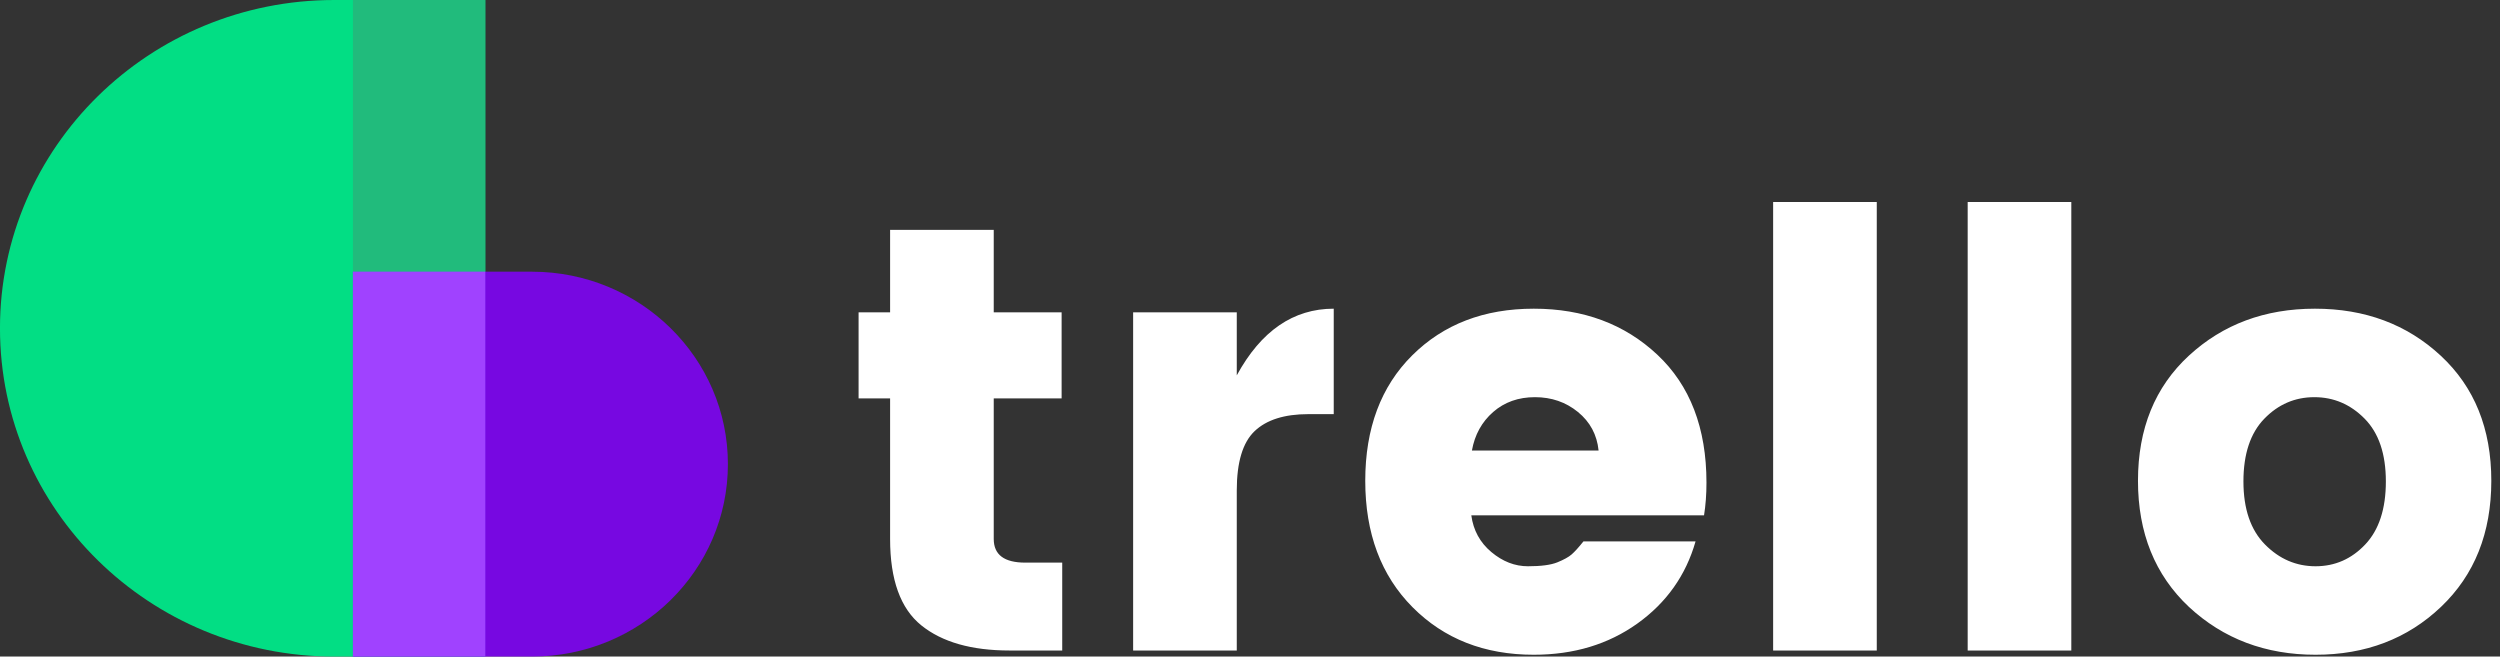 <?xml version="1.0" encoding="UTF-8"?>
<svg width="99px" height="26px" viewBox="0 0 99 26" version="1.1" xmlns="http://www.w3.org/2000/svg" xmlns:xlink="http://www.w3.org/1999/xlink">
    <rect x="0" y="0" width="99" height="26" fill="#333333" stroke="none"/>
    <!-- Generator: Sketch 53.2 (72643) - https://sketchapp.com -->
    <title>trello 2</title>
    <desc>Created with Sketch.</desc>
    <g id="Page-1" stroke="none" stroke-width="1" fill="none" fill-rule="evenodd">
        <g id="trello-2" fill-rule="nonzero">
            <g id="logo-mini">
                <path d="M8.00000002e-07,-5.32907052e-15 L5.978,-5.32907052e-15 C13.29,-6.64796034e-15 19.217,5.82 19.217,13 L19.217,13 C19.217,20.18 13.29,26 5.978,26 L8.00000002e-07,26 L8.00000002e-07,-5.32907052e-15 Z" id="Rectangle-Copy-4" fill="#02DE84" transform="translate(9.608, 13) scale(-1, 1) translate(-9.608, -13) "></path>
                <path d="M13.976,10.759 L21.065,10.759 C25.351,10.759 28.825,14.171 28.825,18.379 L28.825,18.379 C28.825,22.588 25.351,26 21.065,26 L13.976,26 L13.976,10.759 Z" id="Rectangle-Copy-5" fill="#8200FF" opacity="0.851"></path>
                <rect id="Rectangle-Copy-6" fill="#21BB7C" x="13.976" y="0" width="5.241" height="10.759"></rect>
                <rect id="Rectangle-Copy-7" fill="#A042FF" x="13.976" y="10.759" width="5.241" height="15.241"></rect>
            </g>
            <path d="M40.6,22.28 L42.064,22.28 L42.064,25.76 L39.976,25.76 C38.472,25.76 37.308,25.428 36.484,24.764 C35.66,24.1 35.248,22.96 35.248,21.344 L35.248,15.776 L34,15.776 L34,12.368 L35.248,12.368 L35.248,9.104 L39.352,9.104 L39.352,12.368 L42.04,12.368 L42.04,15.776 L39.352,15.776 L39.352,21.344 C39.352,21.968 39.768,22.28 40.6,22.28 Z M48.976,12.368 L48.976,14.864 C49.936,13.104 51.216,12.224 52.816,12.224 L52.816,16.4 L51.808,16.4 C50.864,16.4 50.156,16.624 49.684,17.072 C49.212,17.52 48.976,18.304 48.976,19.424 L48.976,25.76 L44.872,25.76 L44.872,12.368 L48.976,12.368 Z M60.736,25.928 C58.784,25.928 57.184,25.3 55.936,24.044 C54.688,22.788 54.064,21.12 54.064,19.04 C54.064,16.96 54.684,15.304 55.924,14.072 C57.164,12.84 58.768,12.224 60.736,12.224 C62.704,12.224 64.336,12.832 65.632,14.048 C66.928,15.264 67.576,16.952 67.576,19.112 C67.576,19.576 67.544,20.008 67.48,20.408 L58.264,20.408 C58.344,21 58.608,21.484 59.056,21.86 C59.504,22.236 59.988,22.424 60.508,22.424 C61.028,22.424 61.416,22.372 61.672,22.268 C61.928,22.164 62.116,22.06 62.236,21.956 C62.356,21.852 62.512,21.68 62.704,21.44 L67.144,21.44 C66.76,22.784 65.992,23.868 64.84,24.692 C63.688,25.516 62.32,25.928 60.736,25.928 Z M63.304,17.84 C63.24,17.216 62.968,16.708 62.488,16.316 C62.008,15.924 61.44,15.728 60.784,15.728 C60.128,15.728 59.576,15.924 59.128,16.316 C58.68,16.708 58.4,17.216 58.288,17.84 L63.304,17.84 Z M70.216,25.76 L70.216,8 L74.32,8 L74.32,25.76 L70.216,25.76 Z M77.92,25.76 L77.92,8 L82.024,8 L82.024,25.76 L77.92,25.76 Z M93.664,21.56 C94.208,20.984 94.48,20.152 94.48,19.064 C94.48,17.976 94.2,17.148 93.64,16.58 C93.08,16.012 92.416,15.728 91.648,15.728 C90.88,15.728 90.22,16.012 89.668,16.58 C89.116,17.148 88.84,17.976 88.84,19.064 C88.84,20.152 89.124,20.984 89.692,21.56 C90.26,22.136 90.928,22.424 91.696,22.424 C92.464,22.424 93.12,22.136 93.664,21.56 Z M86.68,24.032 C85.336,22.768 84.664,21.104 84.664,19.04 C84.664,16.976 85.336,15.324 86.68,14.084 C88.024,12.844 89.688,12.224 91.672,12.224 C93.656,12.224 95.316,12.844 96.652,14.084 C97.988,15.324 98.656,16.976 98.656,19.04 C98.656,21.104 97.992,22.768 96.664,24.032 C95.336,25.296 93.68,25.928 91.696,25.928 C89.712,25.928 88.04,25.296 86.68,24.032 Z" id="trello" fill="#FFFFFF"></path>
        </g>
    </g>
</svg>